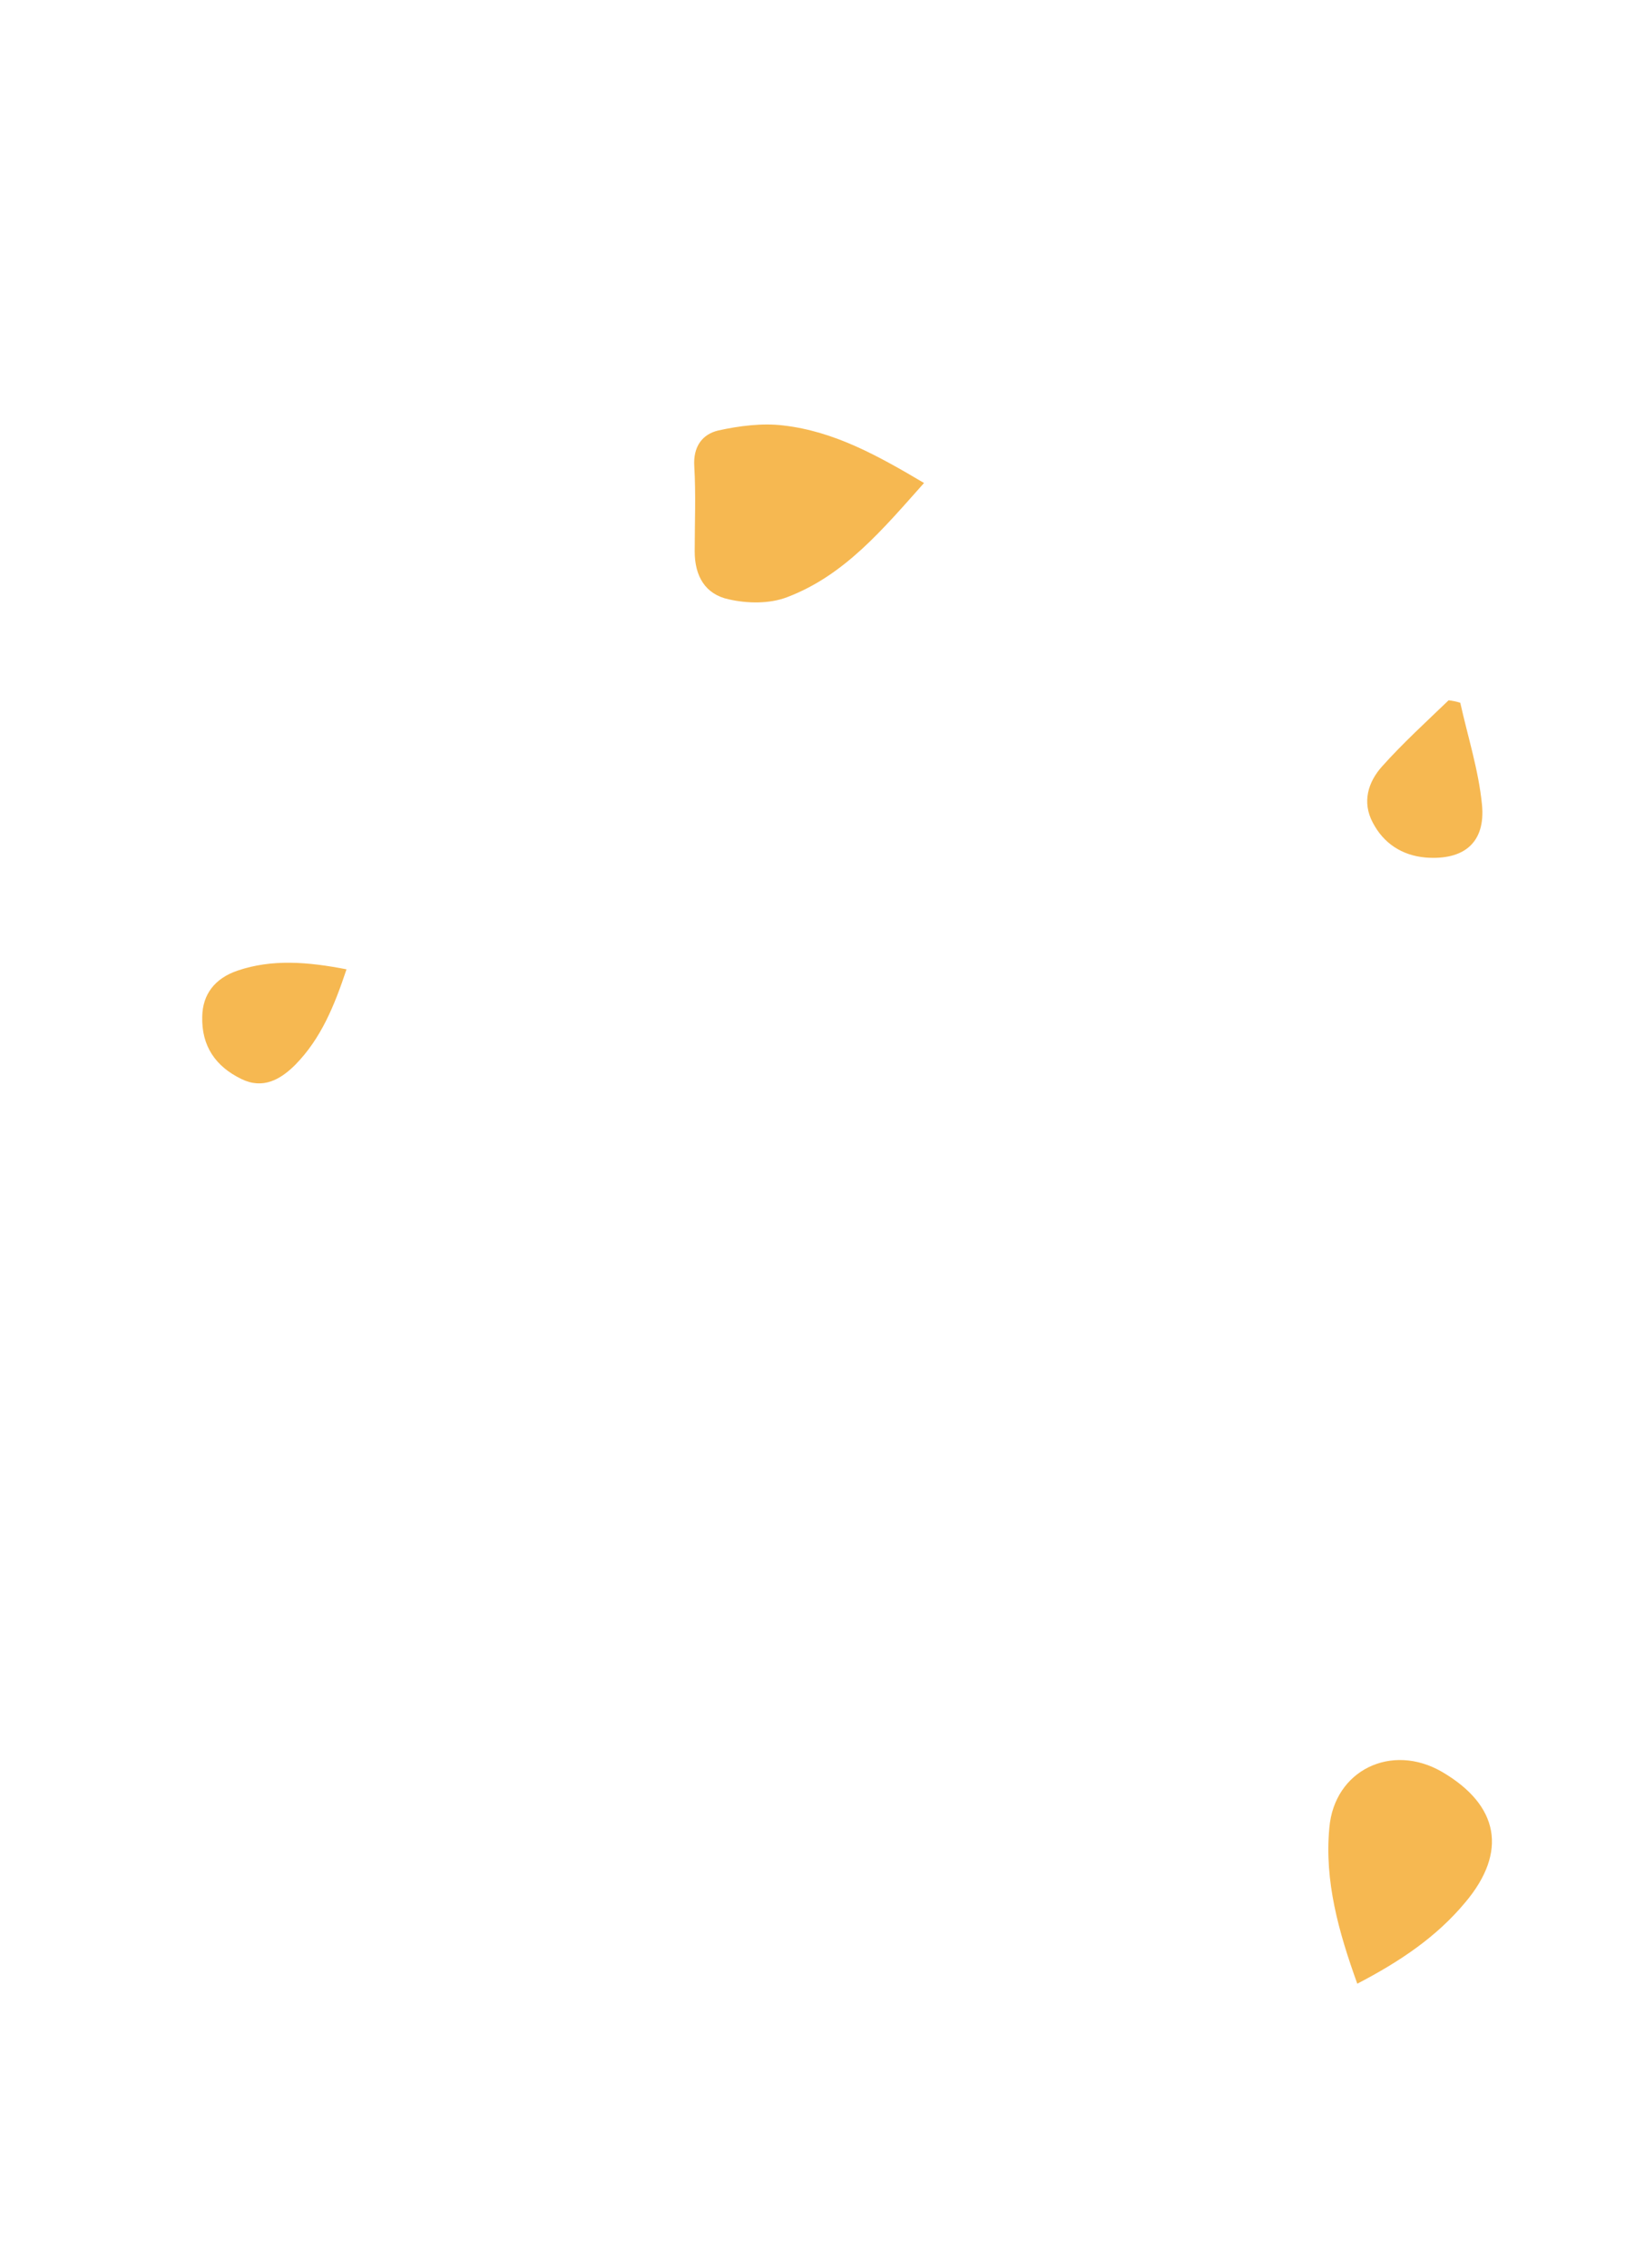 <?xml version="1.0" encoding="utf-8"?>
<!-- Generator: Adobe Illustrator 23.1.1, SVG Export Plug-In . SVG Version: 6.00 Build 0)  -->
<svg version="1.1" id="Layer_1" xmlns="http://www.w3.org/2000/svg" xmlns:xlink="http://www.w3.org/1999/xlink" x="0px" y="0px"
	 viewBox="0 0 392.1 543.7" style="enable-background:new 0 0 392.1 543.7;" xml:space="preserve">
<style type="text/css">
	.st0{display:none;}
	.st1{display:inline;}
	.st2{display:inline;clip-path:url(#SVGID_2_);fill:#74622A;}
	.st3{display:inline;clip-path:url(#SVGID_4_);}
	.st4{fill:#EDF380;}
	.st5{display:inline;clip-path:url(#SVGID_6_);}
	.st6{fill:#B49B50;}
	.st7{clip-path:url(#SVGID_8_);}
	.st8{fill:#F6B851;}
</style>
<g id="tree_1_" class="st0">
	<defs>
		<rect id="SVGID_1_" x="0.2" y="-0.2" width="391.9" height="543.4"/>
	</defs>
	<clipPath id="SVGID_2_" class="st1">
		<use xlink:href="#SVGID_1_"  style="overflow:visible;"/>
	</clipPath>
	<path id="tree" class="st2" d="M38.3,271.5c1.5-1.9,2.8-4.1,4.7-5.6c3.5-2.8,7.6-3.2,11.7-1.2c4.9,2.3,6.3,6.6,6.4,11.5
		c1.1,33.2,16.1,58.5,44.1,76c11.4,7.2,24,11.3,38,12.2c0-48.5,0-97,0-145.9c-2.7-0.6-5.5-1.2-8.4-1.9
		c-35.8-9.2-60.6-39.9-62.2-77.1c-0.3-7.9,3.9-13.2,10.8-13.6c6.7-0.4,11.5,4.7,11.8,12.6c1.2,27.6,20.1,50.7,46.1,56.5
		c0.5,0.1,1,0.1,2.3,0.2c0-2,0-3.9,0-5.8c0-26,0-52,0-78c0-4.9,0.8-9.3,5.5-12.1c8.2-4.8,17.3,0.8,18,11.4c0.5,7.5,0.2,15,0,22.5
		c-0.1,5.1-0.8,10.3-0.8,15.4c-0.1,48.7,0,97.3,0,146c0,2,0,4,0,6.5c10.1-0.8,19.4-3.3,28.1-7.3c34.2-15.6,54.7-41.9,60.7-79.2
		c0.7-4.3,0.6-8.6,1-13c0.7-7.4,5.3-11.7,11.9-11.3c6.4,0.4,10.5,5,10.4,12.2c-0.3,30.2-10.5,56.7-30.3,79.4
		c-20.7,23.6-46.7,37.6-78,41.3c-4.4,0.5-3.7,3.3-3.7,6.1c0,59.5,0,119,0,178.4c0,9.8,0.3,19.6,0.5,29.5c0,1.8,0,3.6,0,5.7
		c-7.9,0-15.1,0-22.9,0c0-51.6,0-103.3,0-155.5c-4.6-0.8-8.8-1.5-13-2.2c-45.3-7.8-82.7-45.4-90.5-90.7c-0.6-3.7-1.4-7.5-2-11.2
		C38.3,279.5,38.3,275.5,38.3,271.5z"/>
</g>
<g id="yellow-leaves_1_" class="st0">
	<defs>
		<rect id="SVGID_3_" x="0.2" y="-0.2" width="391.9" height="543.4"/>
	</defs>
	<clipPath id="SVGID_4_" class="st1">
		<use xlink:href="#SVGID_3_"  style="overflow:visible;"/>
	</clipPath>
	<g id="yellow-leaves" class="st3">
		<path class="st4" d="M234.7,25.5c-7,8.9-13.8,15.6-22.5,20c-10.6,5.4-20.7-0.9-21.1-12.9c-0.4-11.9,7.7-19,19.2-15.9
			C218.3,18.8,226,22.3,234.7,25.5z"/>
		<path class="st4" d="M225.6,469.9c3.4-8.6,6-16.4,9.6-23.7c2.7-5.5,7.8-7.5,12.3-6.4c6.6,1.6,11.5,7.2,12.3,14
			c0.6,5.3-1.8,9.5-7.4,12.3C244.4,470,235.9,470.3,225.6,469.9z"/>
		<path class="st4" d="M289.7,352.5c-7.3-2.8-14.9-5.2-21.9-8.6c-6-2.9-8.1-7.9-6.8-13c1.5-6.2,7.2-11,14-11.7
			c5.6-0.6,10.3,1.8,12.2,8c2.3,7.6,3.3,15.6,4.9,23.5C291.2,351.3,290.5,351.9,289.7,352.5z"/>
		<path class="st4" d="M191.7,200.2c-0.5,7.7-0.2,15.6-1.6,23.1c-2,10.3-9.8,13.4-19.2,8.4c-1-0.5-2-1.3-2.6-2.1
			c-4-5-2.1-18.6,3.4-21.7c5.8-3.3,12-5.9,18.1-8.8C190.3,199.4,191,199.8,191.7,200.2z"/>
	</g>
</g>
<g id="light-brown-leaves_1_" class="st0">
	<defs>
		<rect id="SVGID_5_" x="0.2" y="-0.2" width="391.9" height="543.4"/>
	</defs>
	<clipPath id="SVGID_6_" class="st1">
		<use xlink:href="#SVGID_5_"  style="overflow:visible;"/>
	</clipPath>
	<g id="light-brown-leaves" class="st5">
		<path class="st6" d="M110.3,6.1c5.2,8.8,11,17.4,15.3,26.6c2.5,5.5,3.1,12.1,3.6,18.3c0.4,4.7-2.5,8.4-6.5,11
			c-9.1,5.8-20.8,5.5-29.4-1C86.7,56,85,49.2,87,41.5c3.2-12.7,11.3-22.4,19.5-32c1-1.1,1.8-2.3,2.8-3.4
			C109.6,6.1,110,6.1,110.3,6.1z"/>
		<path class="st6" d="M338.1,244.6c-13.2,4.5-26,7.7-39.4,5.6c-12.5-1.9-17.8-16.2-10.9-27.8c7.2-12.3,18-14.8,29.2-6.2
			C326.5,223.5,332.4,233.6,338.1,244.6z"/>
		<path class="st6" d="M268.5,71.2c10.6,8.9,20.7,17.8,25.8,30.7c4.8,12.1-5.5,24.8-18.9,23.9c-14.8-1-21.6-9-19.4-23.8
			C257.7,91,262.5,81.1,268.5,71.2z"/>
		<path class="st6" d="M383.3,79.2c-2.3,12.9-5.6,24.8-12.7,35.3c-9.3,13.7-23.1,10-30.8-1.8c-8.4-12.9-3.3-24.9,11.3-29.6
			C361.3,79.8,371.8,79,383.3,79.2z"/>
		<path class="st6" d="M222.9,183.2c6.9,2.7,14,5,20.6,8.3c7.3,3.6,9.7,9.2,7.5,14.8c-2.8,7.1-11.1,11.9-18,10.1
			c-4.8-1.3-7.7-5-8.7-9.5c-1.6-7.4-2.3-14.9-3.3-22.4C221.6,184.1,222.2,183.7,222.9,183.2z"/>
	</g>
</g>
<g id="orange-leaves_1_">
	<defs>
		<rect id="SVGID_7_" x="0.2" y="-0.2" width="391.9" height="543.4"/>
	</defs>
	<clipPath id="SVGID_8_">
		<use xlink:href="#SVGID_7_"  style="overflow:visible;"/>
	</clipPath>
	<g id="orange-leaves" class="st7">
		<path class="st8" d="M221.6,115.8c-9.9,11.1-19.1,22.2-32.9,27.4c-4.2,1.6-9.5,1.5-13.9,0.5c-5.7-1.2-8.2-5.6-8.2-11.5
			c0-6.8,0.3-13.6-0.1-20.4c-0.3-4.7,1.9-7.7,5.8-8.6c5-1.1,10.5-1.8,15.5-1.2C200.1,103.4,210.6,109.3,221.6,115.8z"/>
		<path class="st8" d="M325.5,475.6c-4.5-12.5-7.9-24.6-6.7-37.4c1.2-13.8,14.9-20.4,27-13.4c13.7,8,15.8,19.2,5.6,31.3
			C344.5,464.4,335.7,470.3,325.5,475.6z"/>
		<path class="st8" d="M350.2,168.5c1.8,8.1,4.4,16.2,5.2,24.4c0.9,9.1-4.3,13.4-13.5,12.7c-5.7-0.5-10.1-3.4-12.7-8.4
			c-2.6-4.9-1.1-9.7,2.2-13.4c5-5.6,10.6-10.7,16-15.9C348.3,168,349.3,168.2,350.2,168.5z"/>
		<path class="st8" d="M83.1,232.4c-2.9,8.7-6.1,16.6-12.3,22.9c-3.6,3.6-7.8,5.9-12.9,3.4c-6.2-3-9.6-7.9-9.4-15
			c0.1-5.2,2.9-9.1,8.5-11C65.3,229.9,73.8,230.6,83.1,232.4z"/>
	</g>
</g>
</svg>
